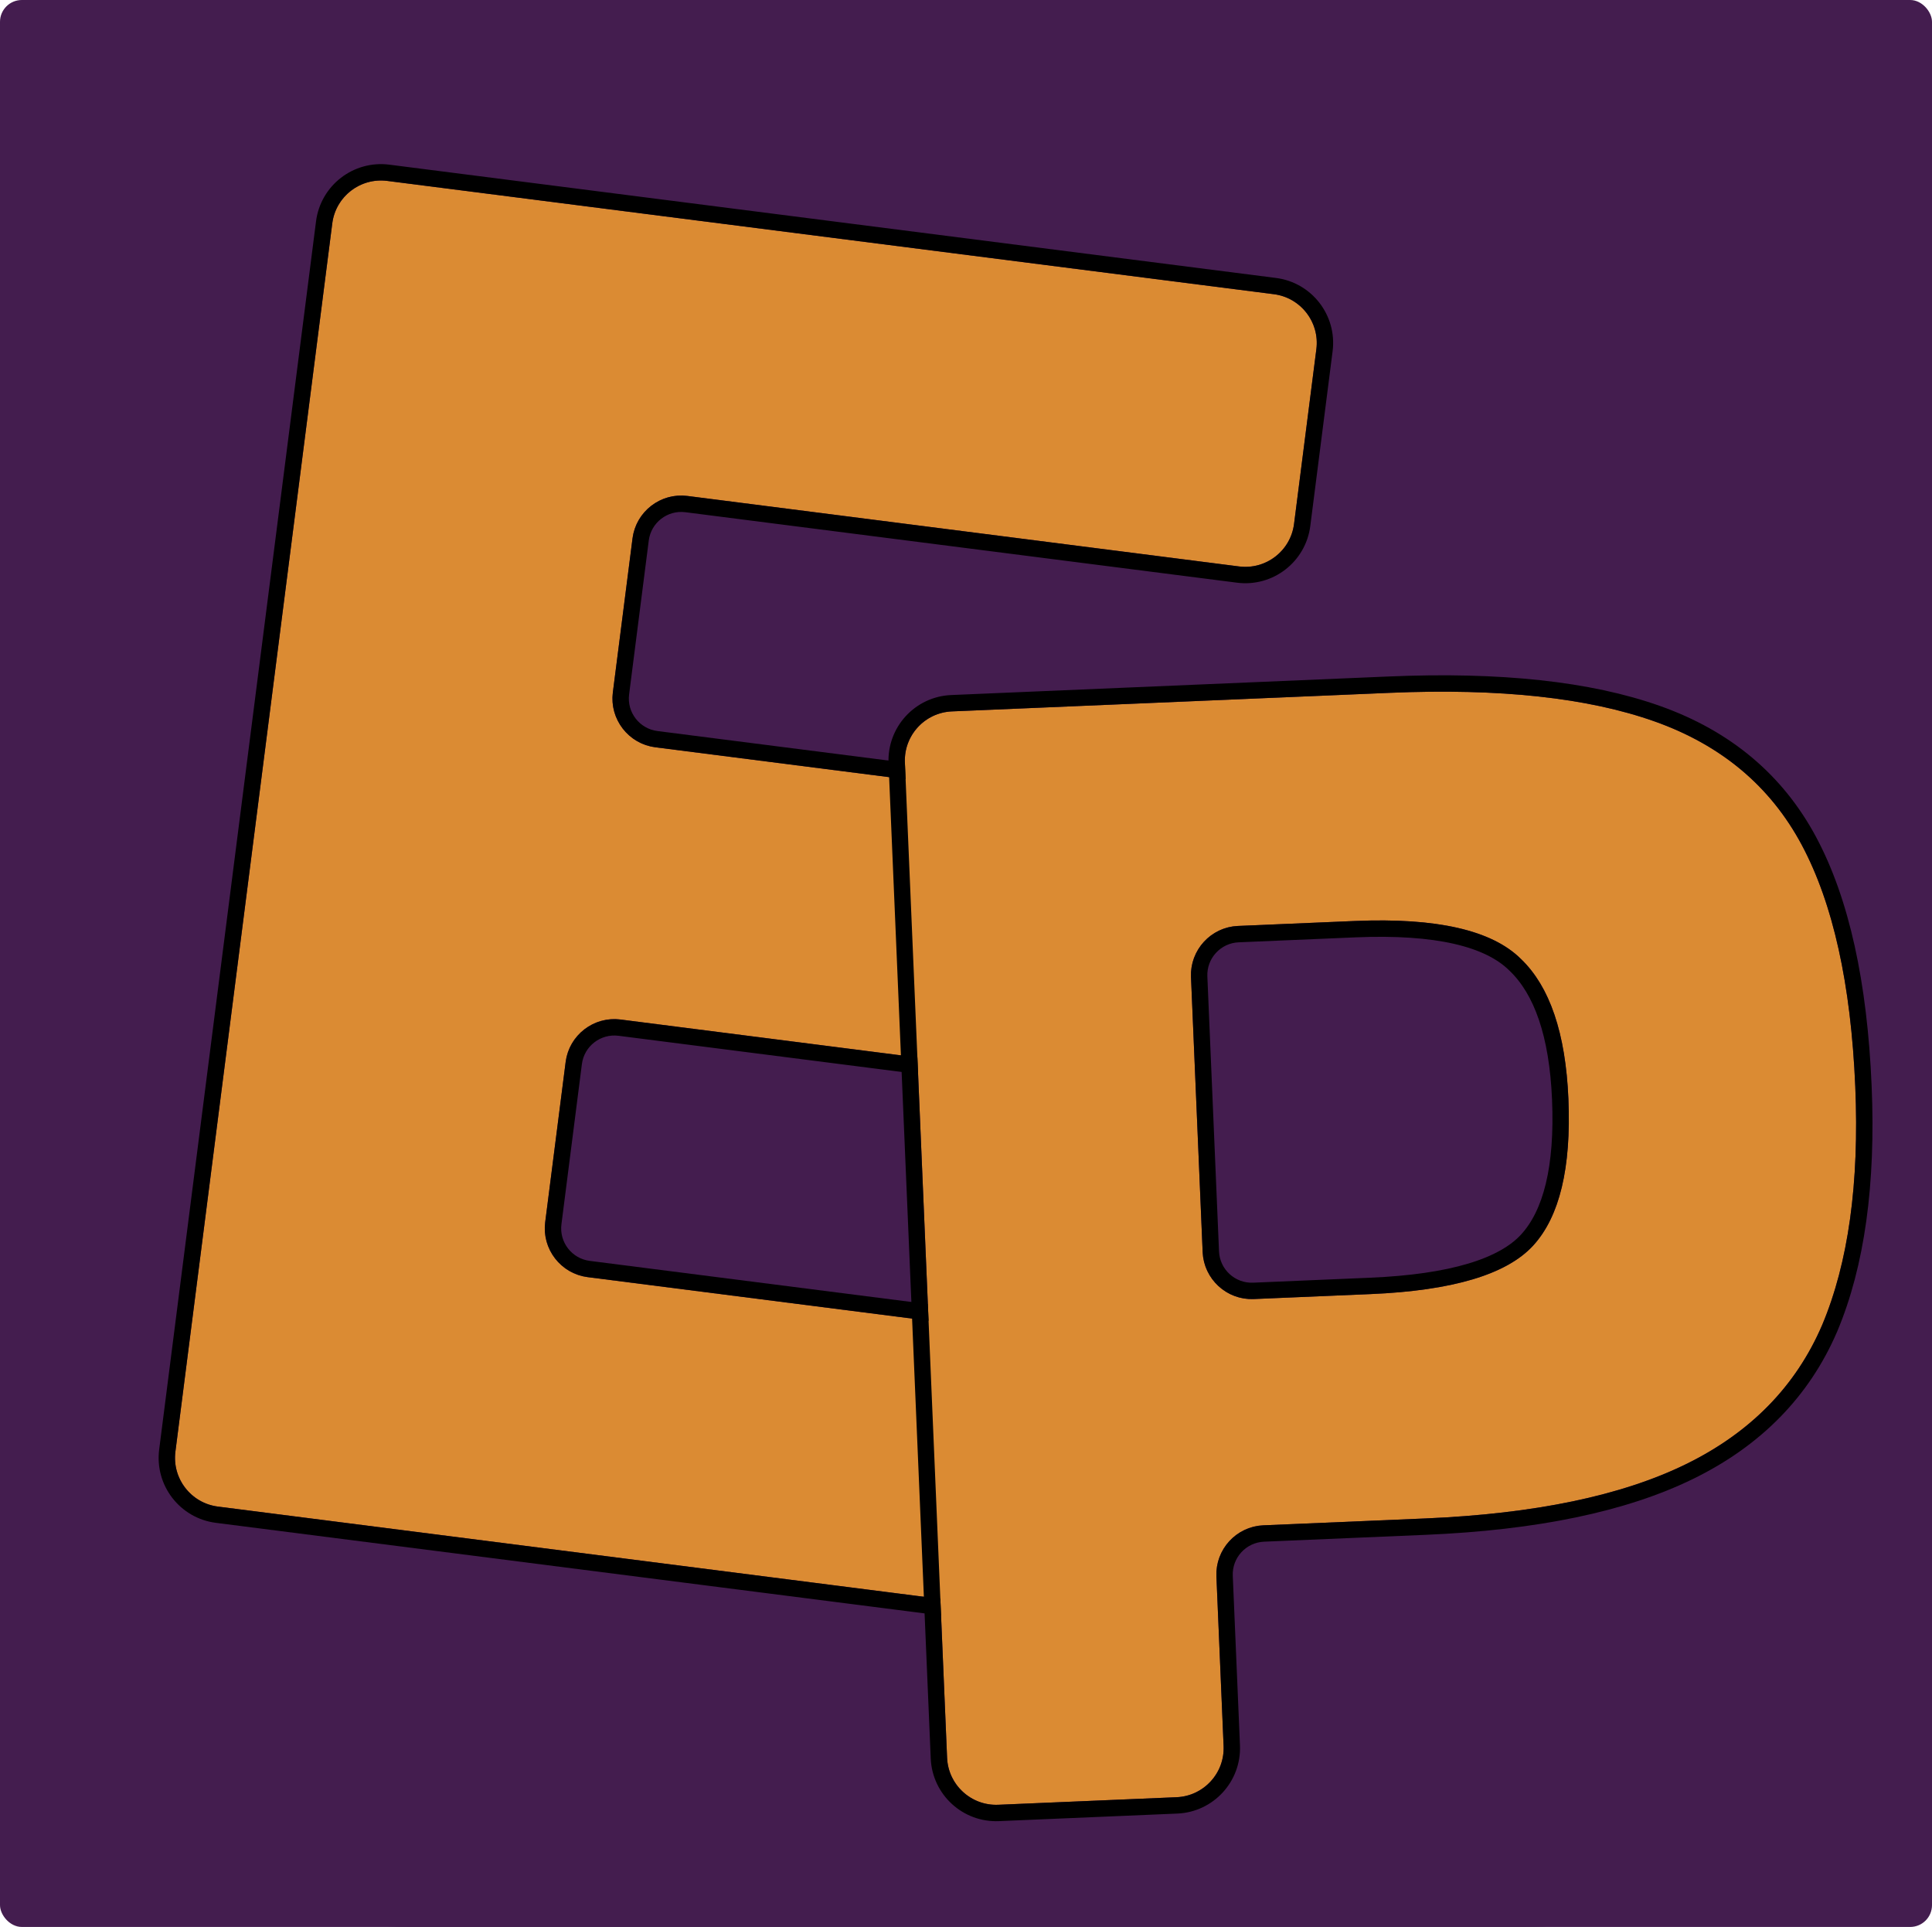 <svg width="354" height="353" viewBox="0 0 354 353" fill="none" xmlns="http://www.w3.org/2000/svg">
<rect width="354" height="353" rx="75" fill="#4D4D4D"/>
<rect width="354" height="353" rx="4" fill="#441D4F"/>
<g filter="url(#filter0_d_21_2)">
<path d="M32.928 268.992C27.997 268.362 24.511 263.855 25.14 258.924L53.881 33.928C54.511 28.997 59.019 25.511 63.949 26.14L226.411 46.893C231.341 47.523 234.828 52.031 234.198 56.961L230.108 88.981C229.478 93.911 224.97 97.398 220.04 96.768L118.963 83.856C114.032 83.227 109.525 86.713 108.895 91.644L105.295 119.827C104.665 124.757 108.151 129.265 113.082 129.895L198.429 140.797C203.36 141.427 206.846 145.934 206.216 150.865L202.126 182.885C201.496 187.815 196.989 191.302 192.058 190.672L106.711 179.769C101.78 179.14 97.273 182.626 96.643 187.557L92.896 216.891C92.266 221.821 95.752 226.329 100.683 226.959L201.76 239.87C206.691 240.5 210.177 245.008 209.547 249.938L205.457 281.958C204.827 286.888 200.32 290.375 195.389 289.745L32.928 268.992Z" fill="#DB8B33"/>
<path d="M52.394 33.737L23.652 258.734C22.918 264.487 26.985 269.745 32.737 270.48L195.199 291.233C200.951 291.968 206.21 287.9 206.945 282.148L211.035 250.128C211.77 244.376 207.702 239.117 201.95 238.382L100.873 225.471C96.764 224.946 93.859 221.19 94.384 217.081L98.131 187.747C98.656 183.638 102.412 180.733 106.521 181.257L191.868 192.16C197.62 192.894 202.879 188.827 203.614 183.075L207.704 151.055C208.439 145.303 204.372 140.044 198.619 139.309L113.272 128.407C109.163 127.882 106.258 124.126 106.783 120.017L110.383 91.834C110.908 87.725 114.664 84.82 118.773 85.344L219.85 98.256C225.602 98.991 230.861 94.923 231.596 89.171L235.686 57.151C236.421 51.399 232.353 46.14 226.601 45.405L64.139 24.652C58.387 23.918 53.128 27.985 52.394 33.737Z" stroke="black" stroke-width="3"/>
</g>
<g filter="url(#filter1_d_21_2)">
<path d="M217.201 315.859C217.412 320.825 213.557 325.022 208.591 325.233L175.909 326.619C170.943 326.829 166.746 322.974 166.535 318.008L158.803 135.696C158.593 130.73 162.448 126.534 167.414 126.323L247.721 122.917C267.776 122.067 283.923 123.812 296.162 128.154C308.401 132.495 317.392 140.039 323.135 150.784C328.877 161.53 332.147 176.29 332.943 195.064C333.695 212.784 331.669 227.346 326.865 238.75C322.053 249.943 313.742 258.431 301.932 264.215C290.123 269.999 274.191 273.317 254.135 274.167L224.495 275.424C219.528 275.635 215.673 279.832 215.884 284.798L217.201 315.859ZM241.245 164.718L219.838 165.626C214.872 165.836 211.017 170.033 211.227 174.999L213.363 225.362C213.574 230.329 217.77 234.184 222.737 233.973L244.144 233.065C259.133 232.429 269.053 229.473 273.905 224.195C278.757 218.917 280.914 209.95 280.378 197.293C279.868 185.269 276.967 176.728 271.677 171.669C266.378 166.399 256.234 164.082 241.245 164.718Z" fill="#DB8B33"/>
<path d="M328.243 239.342L328.248 239.332C333.166 227.655 335.199 212.852 334.442 195C333.641 176.111 330.349 161.1 324.458 150.077C318.526 138.979 309.229 131.197 296.663 126.74C284.172 122.309 267.811 120.564 247.657 121.419L167.35 124.824C161.557 125.07 157.059 129.966 157.305 135.76L165.037 318.072C165.283 323.865 170.178 328.363 175.972 328.117L208.654 326.731C214.448 326.486 218.946 321.59 218.7 315.796L217.383 284.734C217.207 280.596 220.42 277.099 224.558 276.923L254.199 275.666C274.363 274.811 290.525 271.473 302.592 265.563C314.696 259.634 323.278 250.892 328.243 239.342ZM270.62 172.733L270.63 172.743L270.641 172.753C275.517 177.416 278.375 185.484 278.879 197.357C279.411 209.897 277.239 218.352 272.801 223.18C270.622 225.55 267.207 227.5 262.397 228.933C257.596 230.364 251.501 231.252 244.081 231.566L222.673 232.474C218.535 232.65 215.037 229.437 214.862 225.299L212.726 174.935C212.55 170.797 215.763 167.3 219.901 167.124L241.309 166.216C256.249 165.583 265.804 167.944 270.62 172.733Z" stroke="black" stroke-width="3"/>
</g>
<defs>
<filter id="filter0_d_21_2" x="22.067" y="23.067" width="226.205" height="280.752" filterUnits="userSpaceOnUse" color-interpolation-filters="sRGB">
<feFlood flood-opacity="0" result="BackgroundImageFix"/>
<feColorMatrix in="SourceAlpha" type="matrix" values="0 0 0 0 0 0 0 0 0 0 0 0 0 0 0 0 0 0 127 0" result="hardAlpha"/>
<feOffset dx="7" dy="7"/>
<feGaussianBlur stdDeviation="2"/>
<feComposite in2="hardAlpha" operator="out"/>
<feColorMatrix type="matrix" values="0 0 0 0 0 0 0 0 0 0 0 0 0 0 0 0 0 0 0.25 0"/>
<feBlend mode="normal" in2="BackgroundImageFix" result="effect1_dropShadow_21_2"/>
<feBlend mode="normal" in="SourceGraphic" in2="effect1_dropShadow_21_2" result="shape"/>
</filter>
<filter id="filter1_d_21_2" x="155.795" y="119.708" width="191.301" height="217.919" filterUnits="userSpaceOnUse" color-interpolation-filters="sRGB">
<feFlood flood-opacity="0" result="BackgroundImageFix"/>
<feColorMatrix in="SourceAlpha" type="matrix" values="0 0 0 0 0 0 0 0 0 0 0 0 0 0 0 0 0 0 127 0" result="hardAlpha"/>
<feOffset dx="7" dy="4"/>
<feGaussianBlur stdDeviation="2"/>
<feComposite in2="hardAlpha" operator="out"/>
<feColorMatrix type="matrix" values="0 0 0 0 0 0 0 0 0 0 0 0 0 0 0 0 0 0 0.25 0"/>
<feBlend mode="normal" in2="BackgroundImageFix" result="effect1_dropShadow_21_2"/>
<feBlend mode="normal" in="SourceGraphic" in2="effect1_dropShadow_21_2" result="shape"/>
</filter>
</defs>
</svg>
